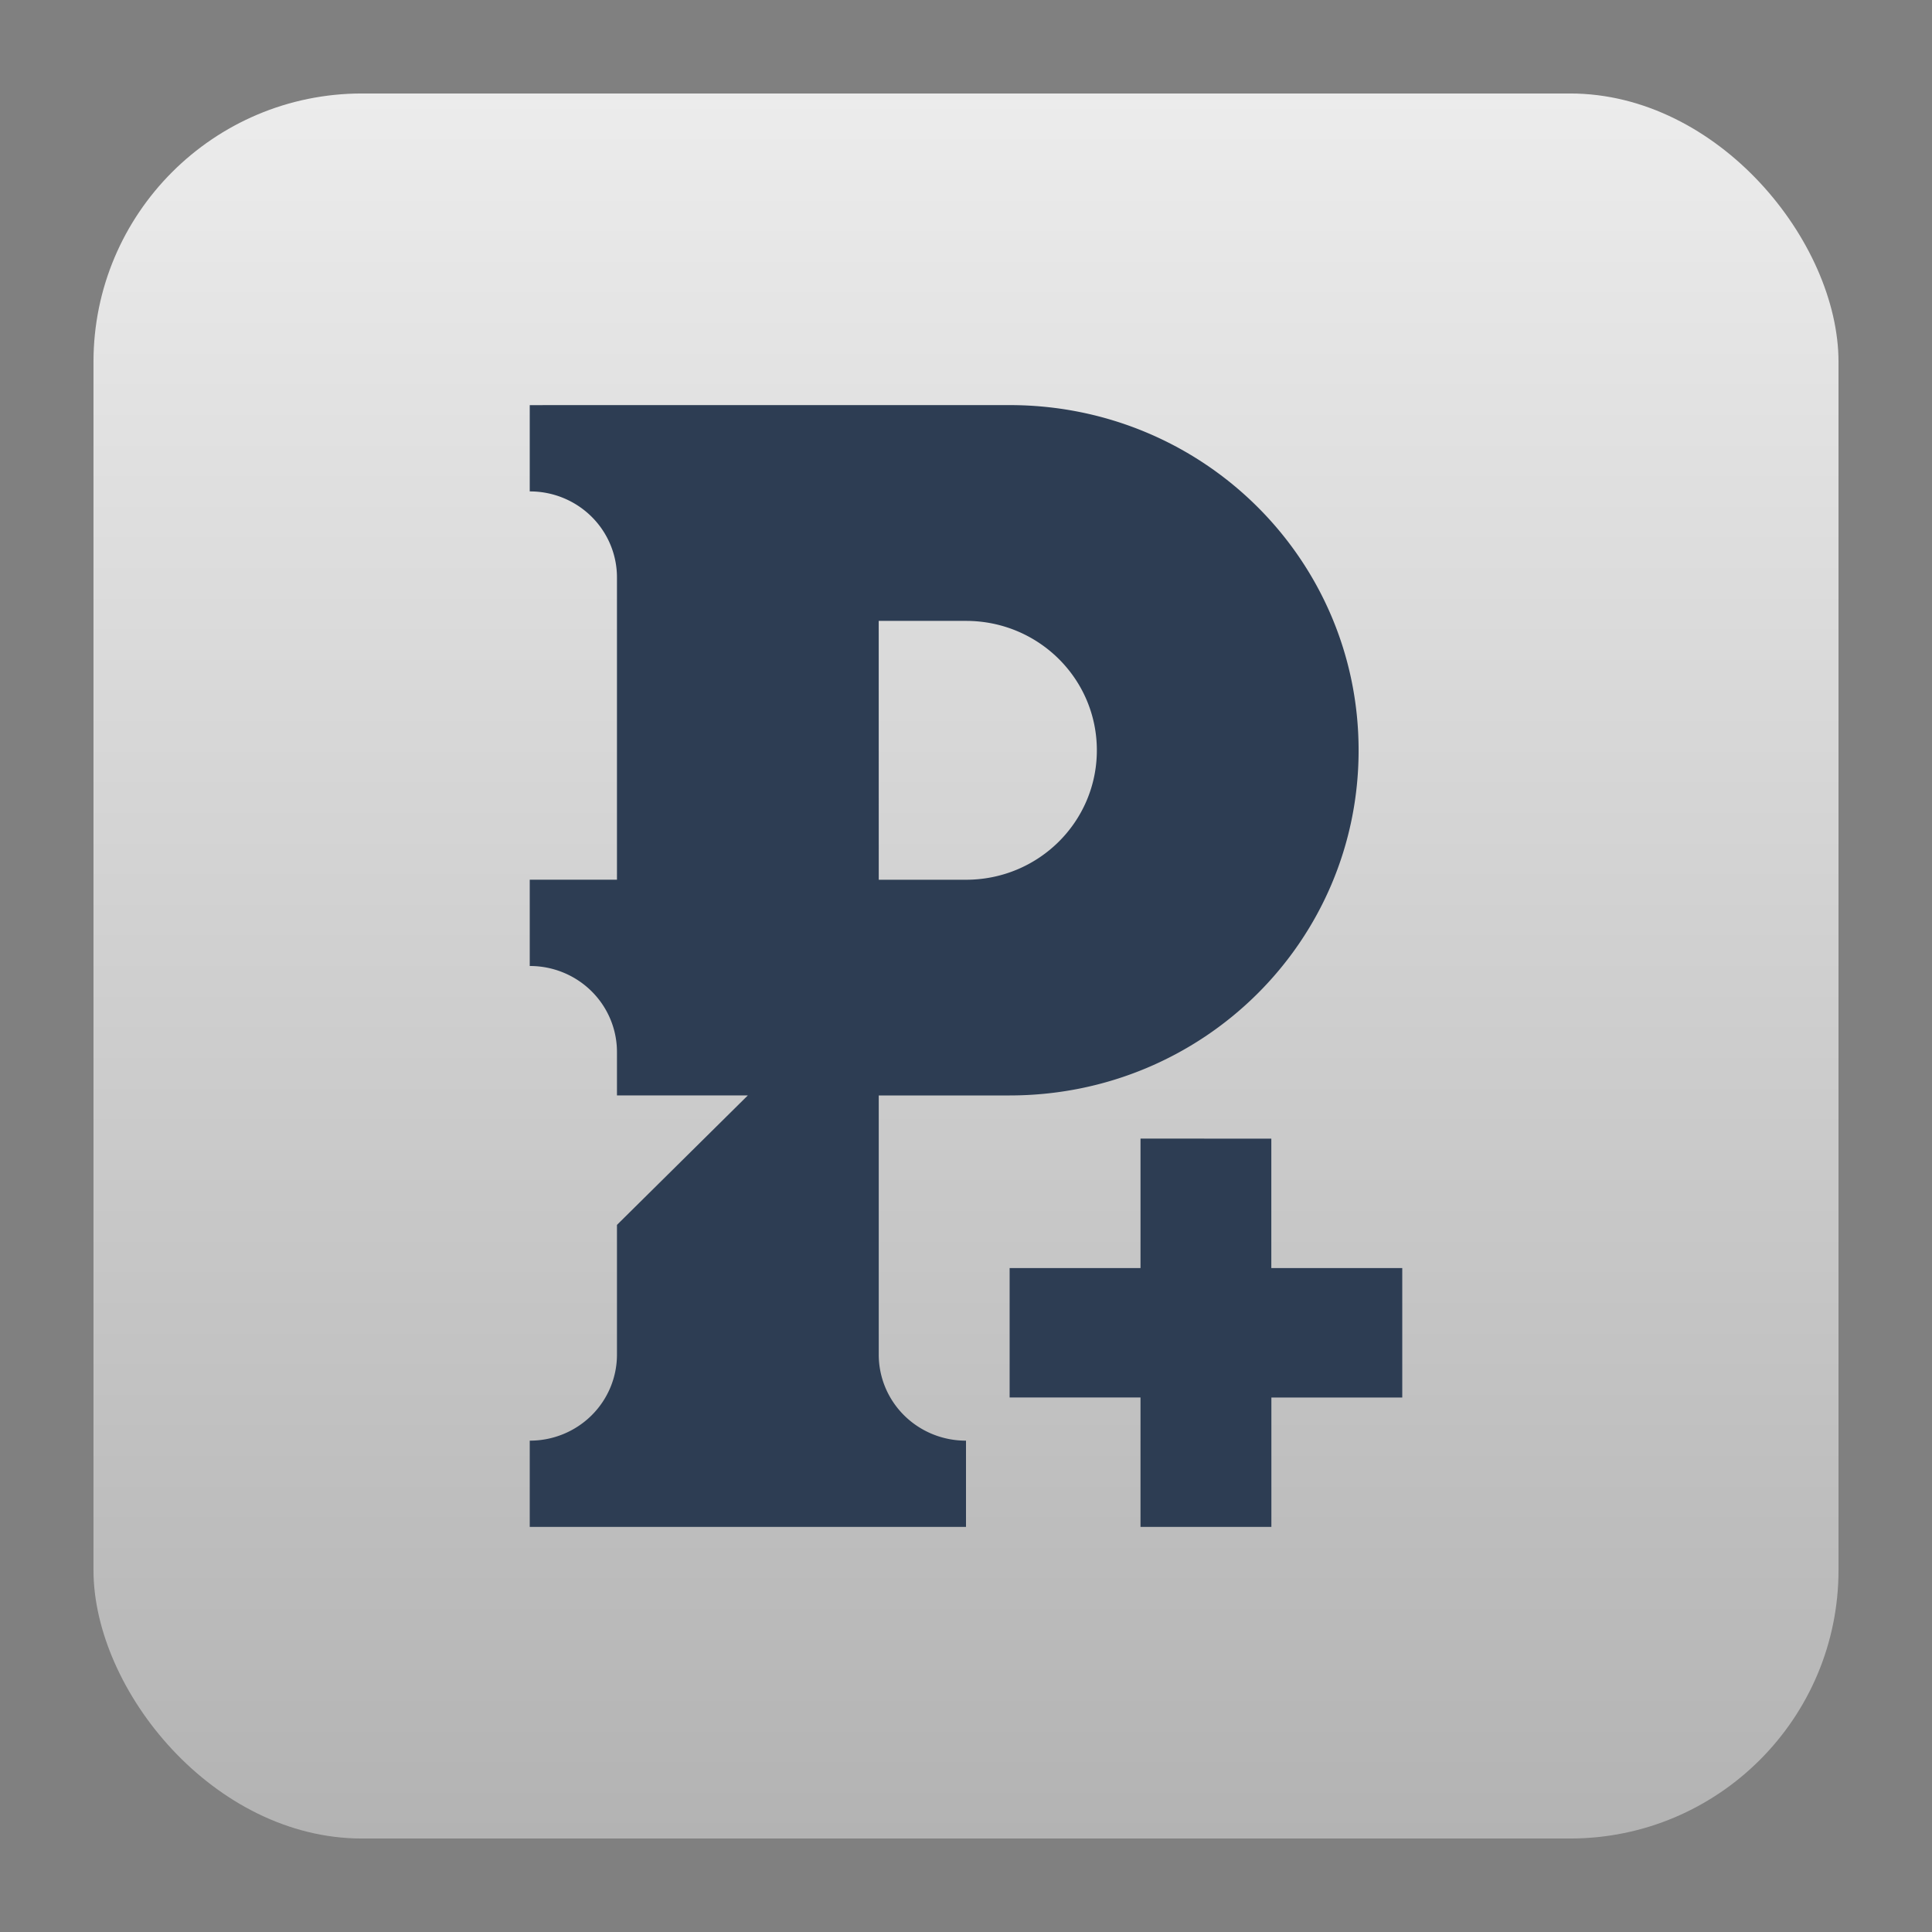 <?xml version="1.0" encoding="UTF-8" standalone="no"?>
<svg
   width="62"
   height="62"
   version="1.1"
   id="svg1"
   sodipodi:docname="protonplus.svg"
   inkscape:version="1.4 (unknown)"
   xmlns:inkscape="http://www.inkscape.org/namespaces/inkscape"
   xmlns:sodipodi="http://sodipodi.sourceforge.net/DTD/sodipodi-0.dtd"
   xmlns:xlink="http://www.w3.org/1999/xlink"
   xmlns="http://www.w3.org/2000/svg"
   xmlns:svg="http://www.w3.org/2000/svg">
  <rect width="100%" height="100%" fill="#808080" stroke="none"/>
  <defs
     id="defs1">
    <linearGradient
       id="linearGradient1"
       inkscape:collect="always">
      <stop
         style="stop-color:#b3b3b3;stop-opacity:1"
         offset="0"
         id="stop1" />
      <stop
         style="stop-color:#ececec;stop-opacity:1"
         offset="1"
         id="stop2" />
    </linearGradient>
    <linearGradient
       inkscape:collect="always"
       xlink:href="#linearGradient1"
       id="linearGradient2"
       x1="32"
       y1="58"
       x2="32"
       y2="6"
       gradientUnits="userSpaceOnUse"
       gradientTransform="matrix(1.077,0,0,1.077,-3.462,-3.462)" />
  </defs>
  <sodipodi:namedview
     id="namedview1"
     pagecolor="#ffffff"
     bordercolor="#000000"
     borderopacity="0.25"
     inkscape:showpageshadow="2"
     inkscape:pageopacity="0.0"
     inkscape:pagecheckerboard="0"
     inkscape:deskcolor="#d1d1d1"
     inkscape:zoom="6.0546875"
     inkscape:cx="37.491613"
     inkscape:cy="43.354839"
     inkscape:window-width="1920"
     inkscape:window-height="998"
     inkscape:window-x="0"
     inkscape:window-y="0"
     inkscape:window-maximized="1"
     inkscape:current-layer="svg1" />
  <rect
     width="56"
     height="56"
     x="3"
     y="3"
     fill-rule="evenodd"
     rx="8.615"
     ry="8.615"
     style="fill:url(#linearGradient2);stroke-width:1.077;paint-order:stroke fill markers"
     id="rect1" />
  <path
     d="m 17,13.001 v 2.769 a 2.791,2.76 0 0 1 2.799,2.769 v 9.692 H 17 v 2.769 a 2.791,2.76 0 0 1 2.799,2.768 v 1.385 h 4.2 L 19.799,39.308 v 4.154 A 2.791,2.76 0 0 1 17,46.232 V 49 h 14 v -2.768 a 2.791,2.76 0 0 1 -2.8,-2.769 v -8.309 h 4.2 c 6.202,0 11.199,-4.942 11.199,-11.075 C 43.599,17.944 38.602,13 32.4,13 Z m 11.199,6.924 h 2.801 c 2.323,0 4.199,1.855 4.199,4.153 0,2.298 -1.876,4.154 -4.199,4.154 h -2.8 z m 8.401,16.614 v 4.154 h -4.2 v 4.154 h 4.2 V 49 h 4.2 V 44.848 H 45 v -4.154 h -4.202 v -4.154 z"
     id="path1"
     style="fill:#2d3d53;fill-opacity:1;stroke-width:1.186" />
</svg>
